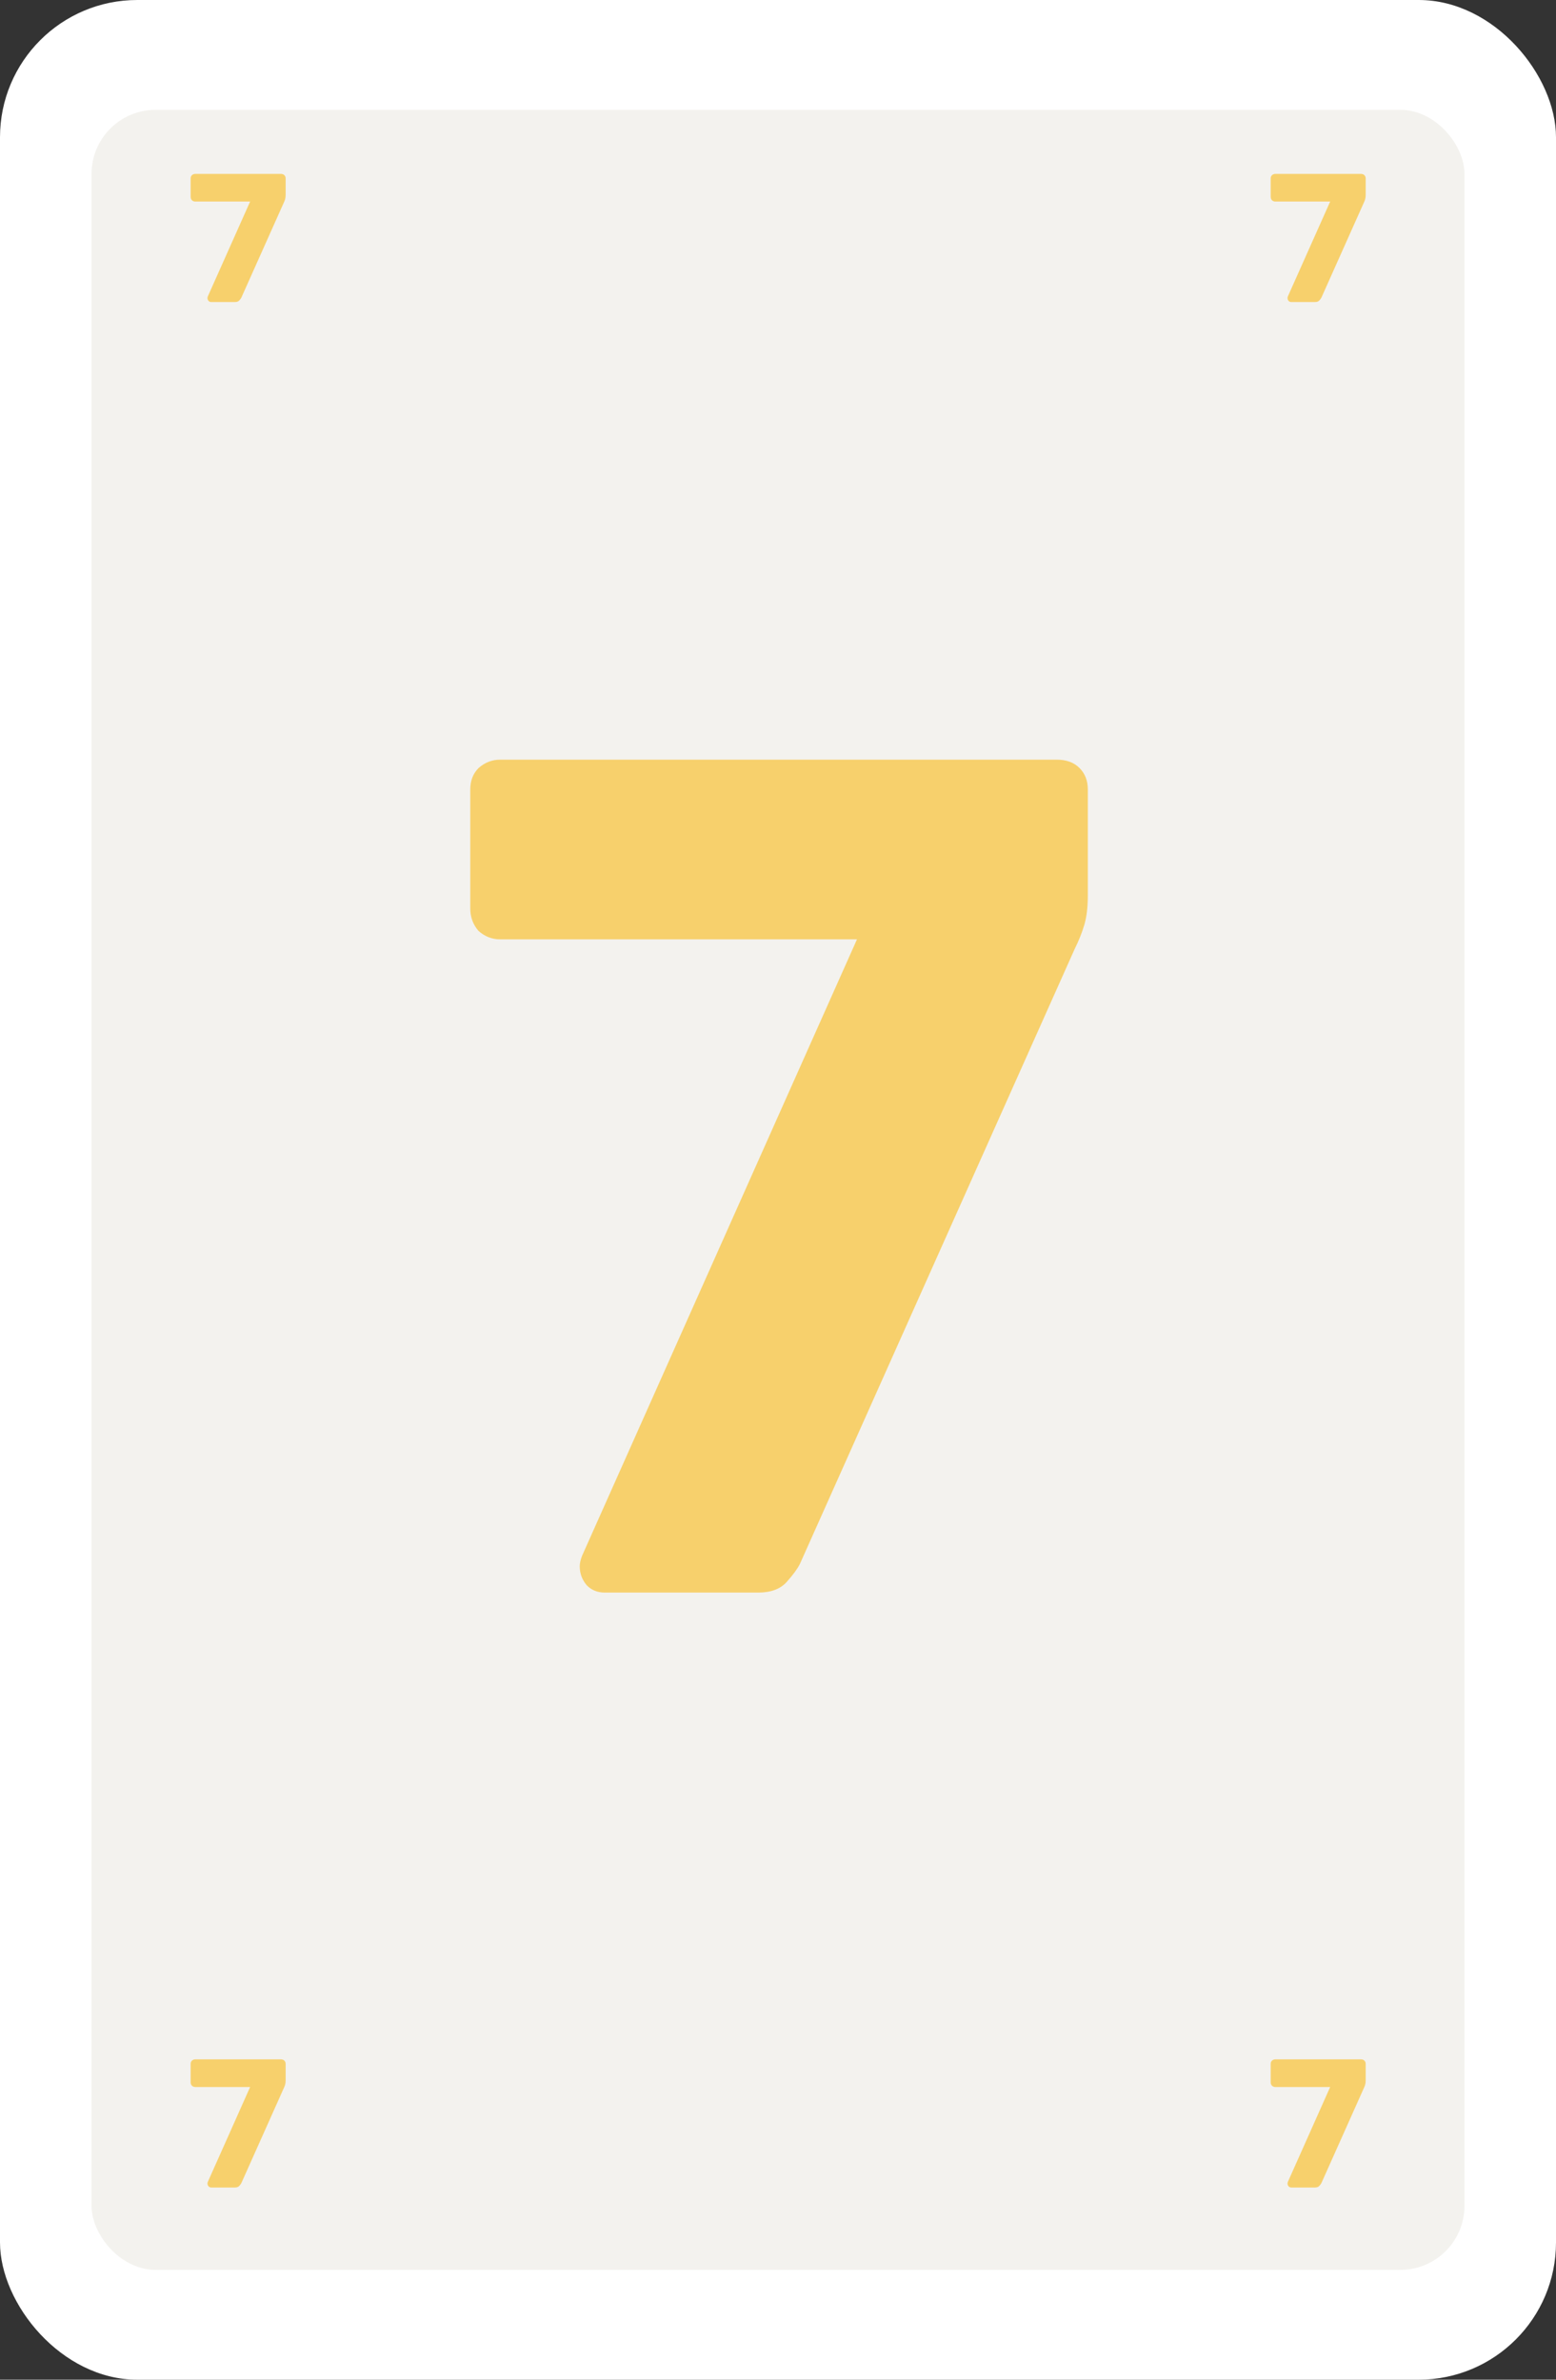 <svg width="170" height="260" viewBox="0 0 170 260" fill="none" xmlns="http://www.w3.org/2000/svg">
<rect x="0" y="0" width="170" height="260" fill="#333333" stroke="none"/>
<rect width="170" height="260" rx="15" fill="white"/>
<rect x="10" y="12" width="150" height="236" rx="7" fill="#F3F2EE"/>
<path d="M141.088 33C140.968 33 140.868 32.96 140.788 32.88C140.708 32.787 140.668 32.68 140.668 32.56C140.668 32.507 140.681 32.447 140.708 32.38L145.328 22.02H139.328C139.194 22.02 139.074 21.973 138.968 21.88C138.874 21.773 138.828 21.647 138.828 21.5V19.5C138.828 19.353 138.874 19.233 138.968 19.14C139.074 19.047 139.194 19 139.328 19H148.688C148.848 19 148.974 19.047 149.068 19.14C149.161 19.233 149.208 19.353 149.208 19.5V21.28C149.208 21.48 149.188 21.647 149.148 21.78C149.108 21.913 149.054 22.047 148.988 22.18L144.368 32.52C144.328 32.6 144.254 32.7 144.148 32.82C144.041 32.94 143.881 33 143.668 33H141.088Z" fill="#F7D06C"/>
<path d="M23.088 33C22.968 33 22.868 32.96 22.788 32.88C22.708 32.787 22.668 32.68 22.668 32.56C22.668 32.507 22.681 32.447 22.708 32.38L27.328 22.02H21.328C21.194 22.02 21.074 21.973 20.968 21.88C20.874 21.773 20.828 21.647 20.828 21.5V19.5C20.828 19.353 20.874 19.233 20.968 19.14C21.074 19.047 21.194 19 21.328 19H30.688C30.848 19 30.974 19.047 31.068 19.14C31.161 19.233 31.208 19.353 31.208 19.5V21.28C31.208 21.48 31.188 21.647 31.148 21.78C31.108 21.913 31.054 22.047 30.988 22.18L26.368 32.52C26.328 32.6 26.254 32.7 26.148 32.82C26.041 32.94 25.881 33 25.668 33H23.088Z" fill="#F7D06C"/>
<path d="M141.088 239C140.968 239 140.868 238.96 140.788 238.88C140.708 238.787 140.668 238.68 140.668 238.56C140.668 238.507 140.681 238.447 140.708 238.38L145.328 228.02H139.328C139.194 228.02 139.074 227.973 138.968 227.88C138.874 227.773 138.828 227.647 138.828 227.5V225.5C138.828 225.353 138.874 225.233 138.968 225.14C139.074 225.047 139.194 225 139.328 225H148.688C148.848 225 148.974 225.047 149.068 225.14C149.161 225.233 149.208 225.353 149.208 225.5V227.28C149.208 227.48 149.188 227.647 149.148 227.78C149.108 227.913 149.054 228.047 148.988 228.18L144.368 238.52C144.328 238.6 144.254 238.7 144.148 238.82C144.041 238.94 143.881 239 143.668 239H141.088Z" fill="#F7D06C"/>
<path d="M23.088 239C22.968 239 22.868 238.96 22.788 238.88C22.708 238.787 22.668 238.68 22.668 238.56C22.668 238.507 22.681 238.447 22.708 238.38L27.328 228.02H21.328C21.194 228.02 21.074 227.973 20.968 227.88C20.874 227.773 20.828 227.647 20.828 227.5V225.5C20.828 225.353 20.874 225.233 20.968 225.14C21.074 225.047 21.194 225 21.328 225H30.688C30.848 225 30.974 225.047 31.068 225.14C31.161 225.233 31.208 225.353 31.208 225.5V227.28C31.208 227.48 31.188 227.647 31.148 227.78C31.108 227.913 31.054 228.047 30.988 228.18L26.368 238.52C26.328 238.6 26.254 238.7 26.148 238.82C26.041 238.94 25.881 239 25.668 239H23.088Z" fill="#F7D06C"/>
<path d="M66.069 174C65.289 174 64.639 173.74 64.119 173.22C63.599 172.613 63.339 171.92 63.339 171.14C63.339 170.793 63.426 170.403 63.599 169.97L93.629 102.63H54.629C53.763 102.63 52.983 102.327 52.289 101.72C51.683 101.027 51.379 100.203 51.379 99.25V86.25C51.379 85.297 51.683 84.517 52.289 83.91C52.983 83.303 53.763 83 54.629 83H115.469C116.509 83 117.333 83.303 117.939 83.91C118.546 84.517 118.849 85.297 118.849 86.25V97.82C118.849 99.12 118.719 100.203 118.459 101.07C118.199 101.937 117.853 102.803 117.419 103.67L87.389 170.88C87.129 171.4 86.653 172.05 85.959 172.83C85.266 173.61 84.226 174 82.839 174H66.069Z" fill="#F7D06C"/>
</svg>
